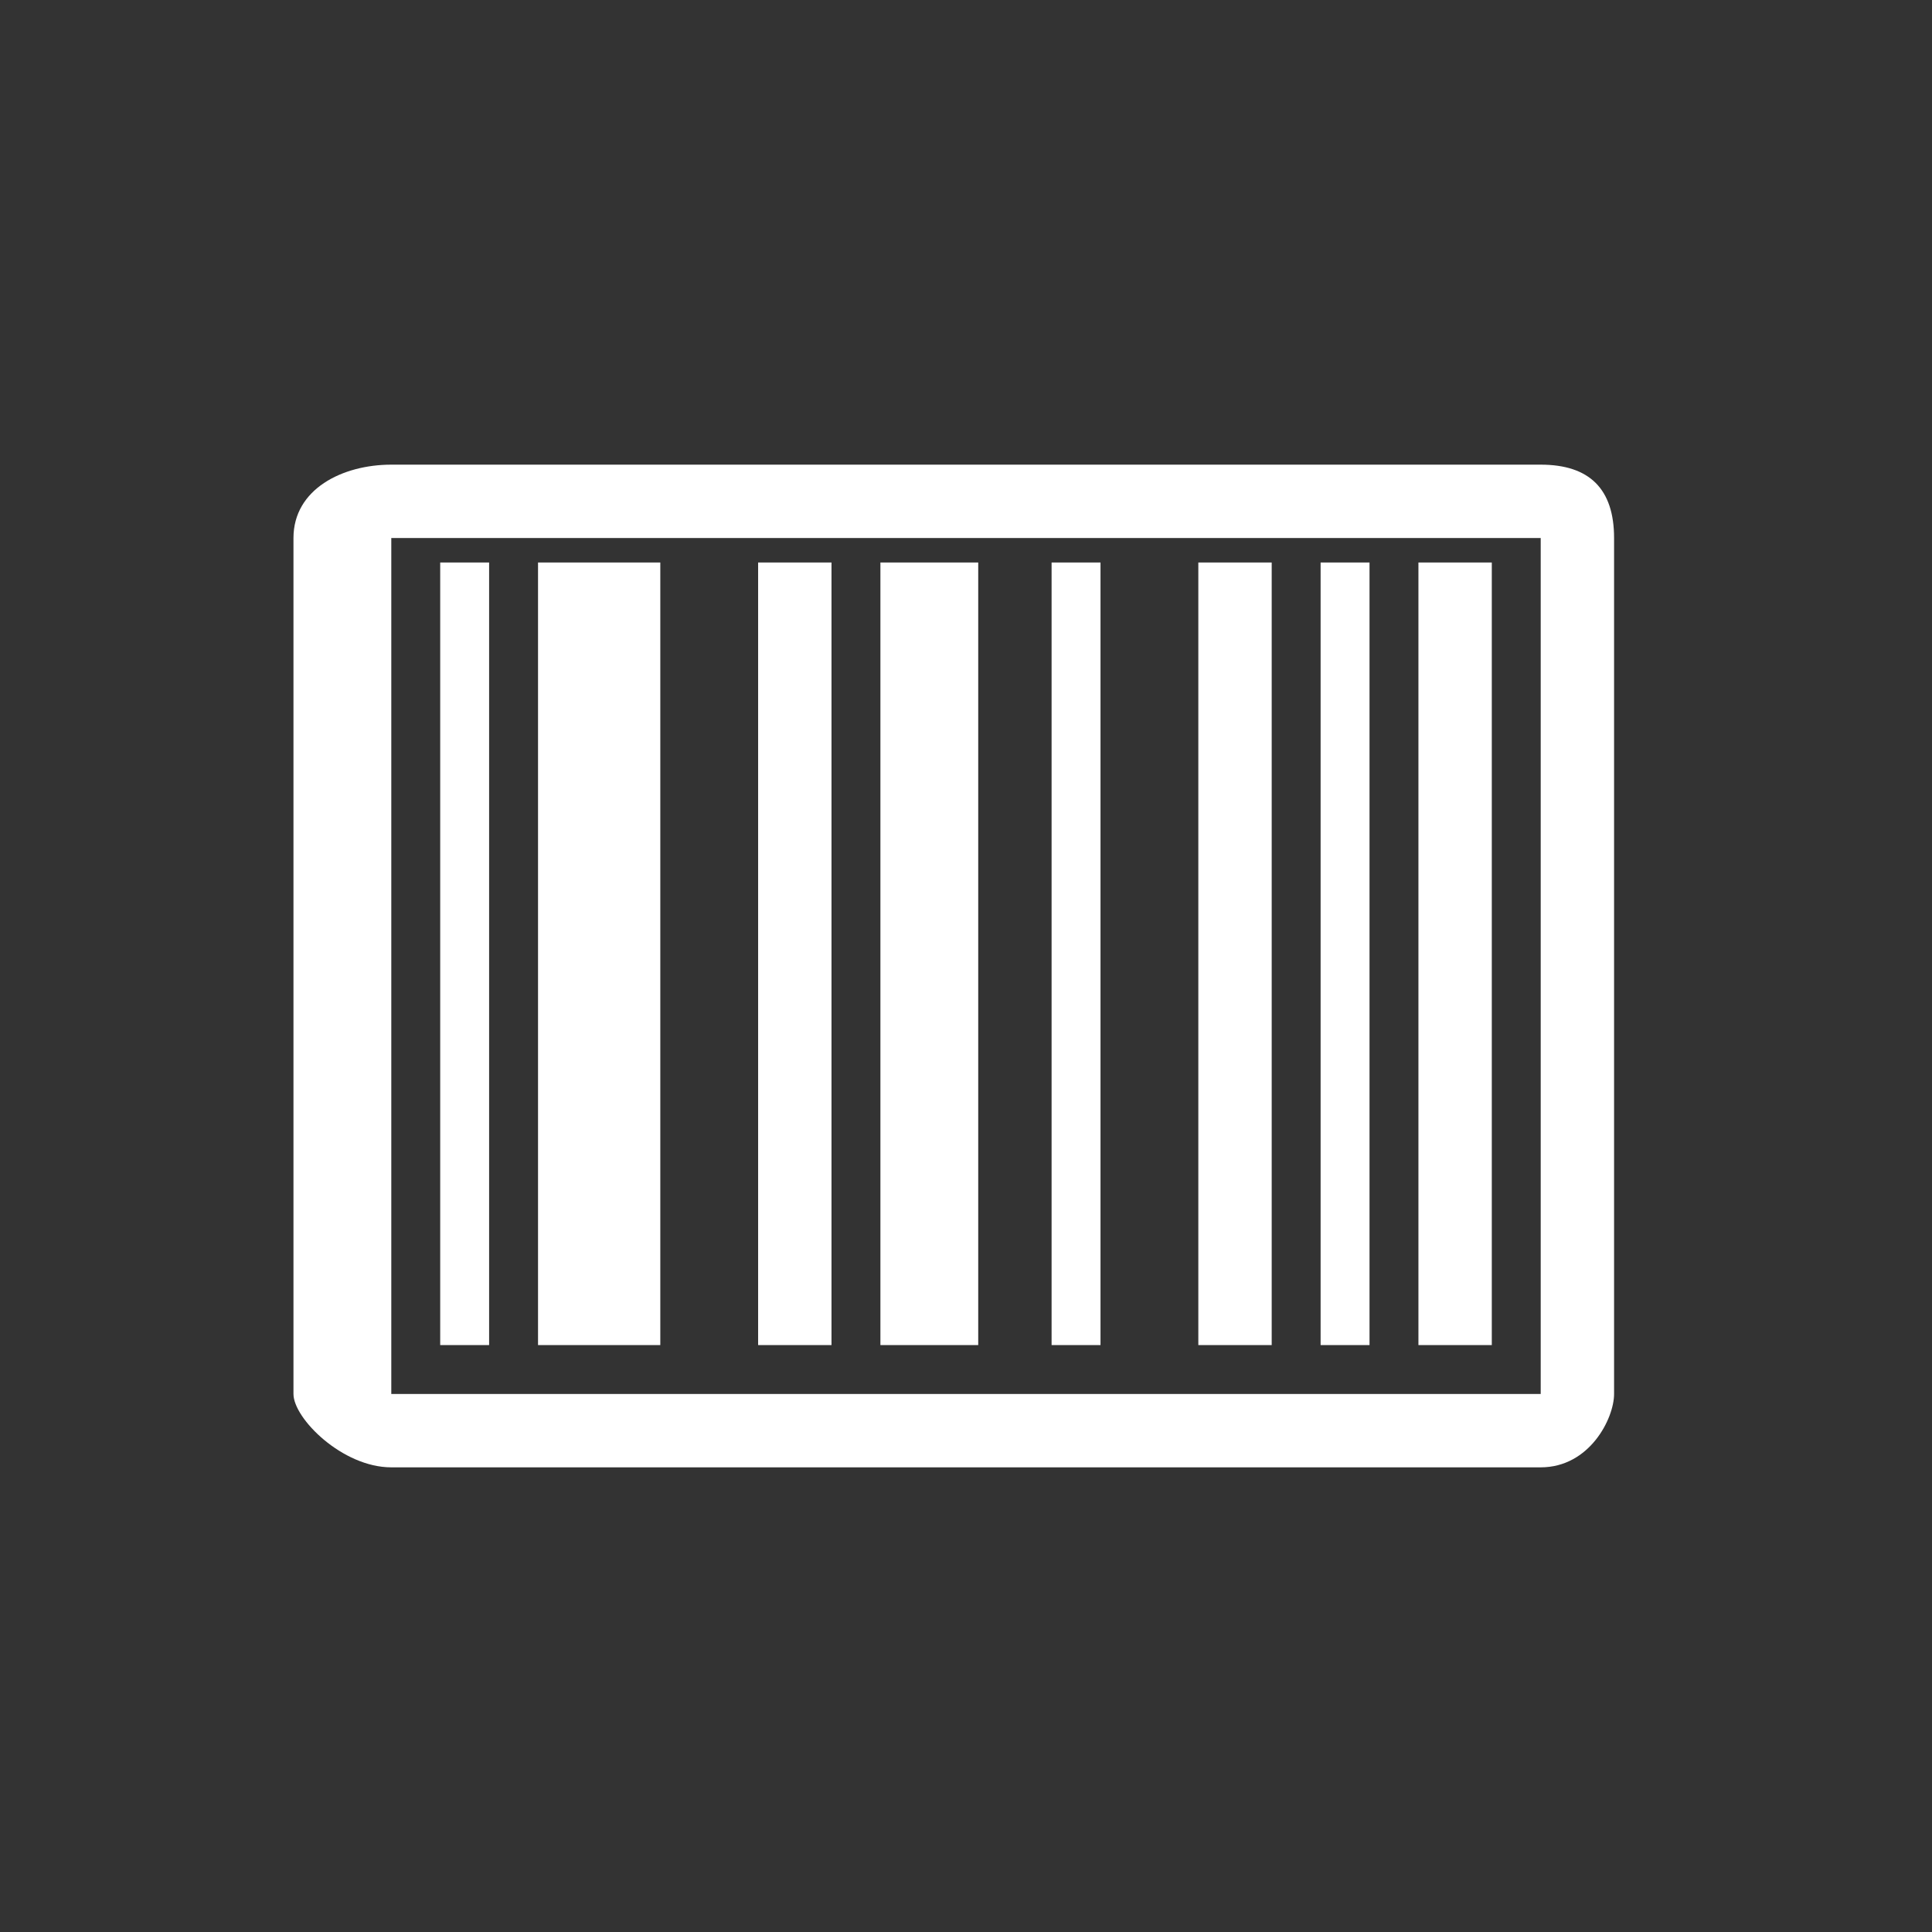 <svg xmlns="http://www.w3.org/2000/svg" width="64" height="64" shape-rendering="geometricPrecision" text-rendering="geometricPrecision" image-rendering="optimizeQuality" fill-rule="evenodd" clip-rule="evenodd" viewBox="0 0 0.79 0.79"><rect x="0" y="0" width="0.79" height="0.79" fill="#333333" stroke="none"/><path fill="none" d="M0 0h.79v.79H0z"/><path fill="#fff" d="M.16.19h.47C.65.19.66.2.66.22v.35C.66.58.65.6.63.6H.16C.14.6.12.58.12.57V.22C.12.2.14.19.16.19zm0 .03h.47v.35H.16V.22zm.11.01v.32H.22V.23h.05zm.13 0v.32H.36V.23H.4zm-.2 0v.32H.18V.23H.2zm.14 0v.32H.31V.23h.03zm.11 0v.32H.43V.23h.02zm.07 0v.32H.49V.23h.03zm.04 0v.32H.54V.23h.02zm.05 0v.32H.58V.23h.03z"/></svg>